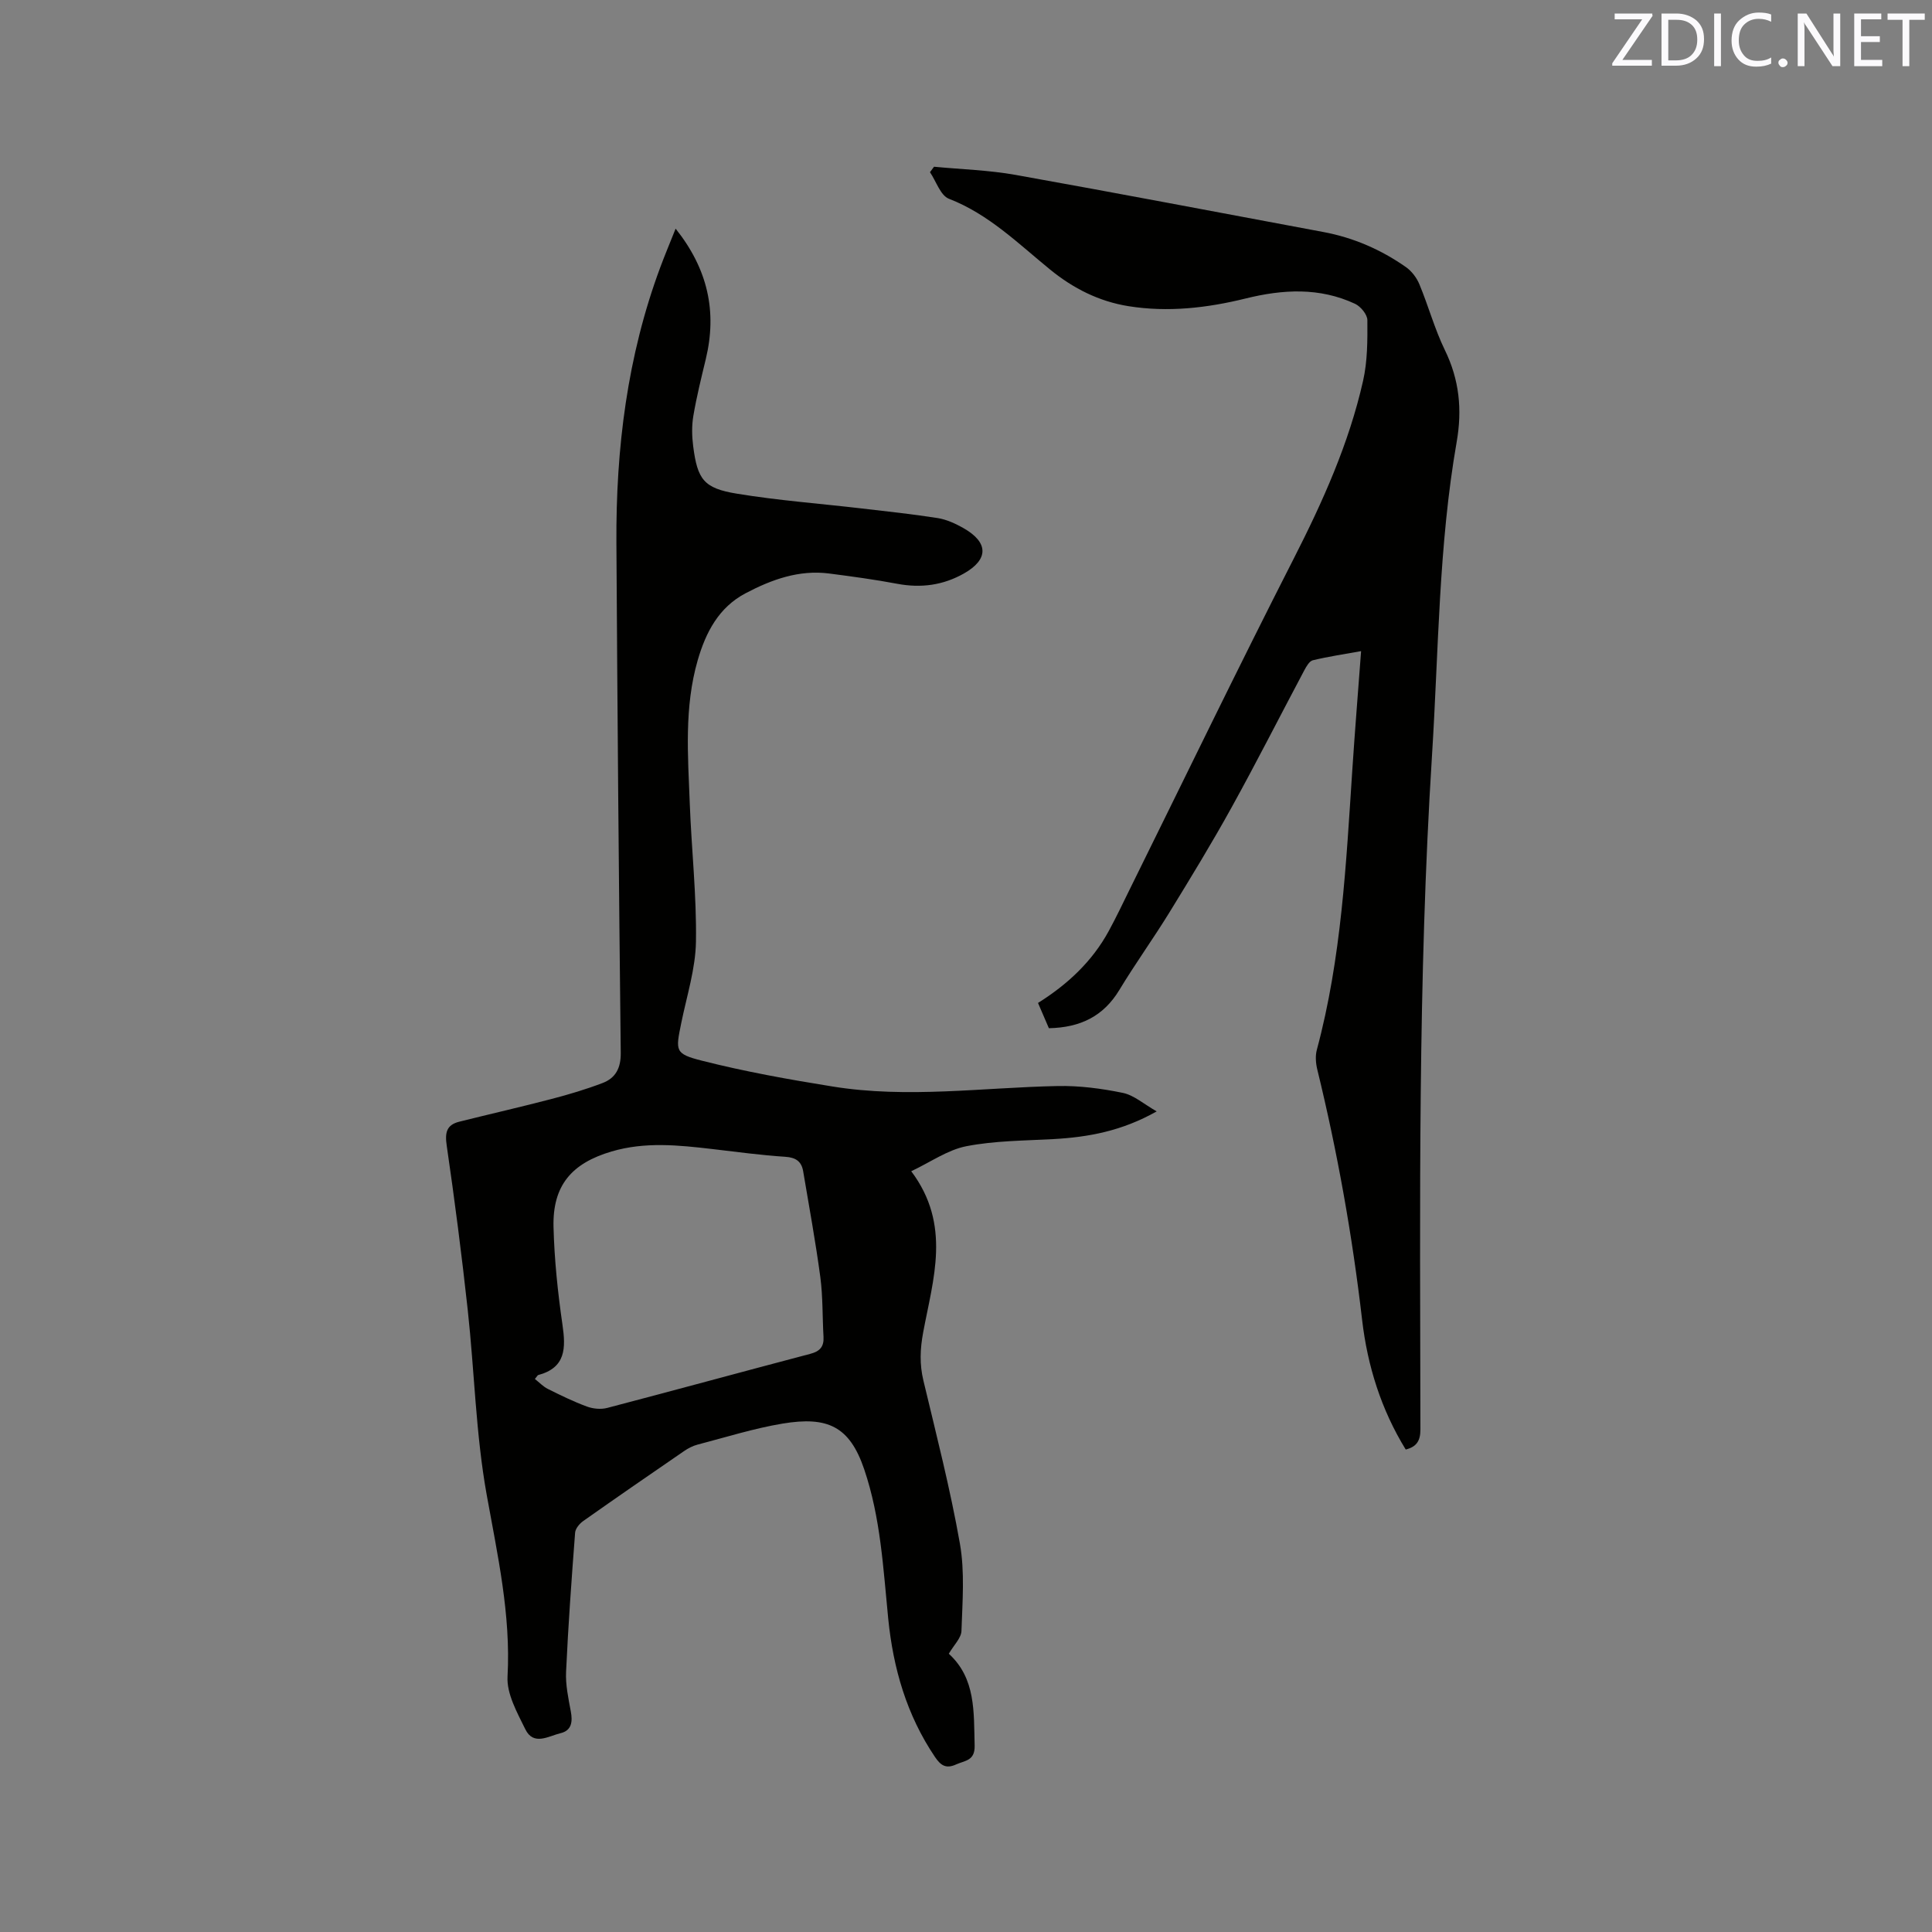 <svg enable-background="new 0 0 400 400" viewBox="0 0 400 400" xmlns="http://www.w3.org/2000/svg"><rect x="0" y="0" width="400" height="400" fill="#808080" stroke="none"/><path d="m139.88 47.34c6.7 8.4 8.6 17.2 6.25 26.99-.94 3.91-1.91 7.81-2.58 11.77-.35 2.05-.3 4.25-.03 6.32.89 6.87 2.19 8.67 9.04 9.79 8.55 1.41 17.22 2.05 25.84 3.06 5.25.61 10.51 1.17 15.73 1.99 1.83.29 3.66 1.13 5.29 2.05 5.28 2.98 5.3 6.5.16 9.42-4.33 2.45-8.9 3.06-13.8 2.14-4.67-.88-9.38-1.52-14.1-2.13-6.27-.81-11.95 1.26-17.34 4.1-5.53 2.92-8.21 8.07-9.88 13.83-2.83 9.77-2.03 19.76-1.65 29.71.36 9.53 1.43 19.06 1.28 28.58-.09 5.62-1.9 11.23-3.04 16.83-1.18 5.8-1.38 6.38 4.3 7.82 8.89 2.26 17.96 3.88 27.03 5.34 15.52 2.51 31.07.21 46.61-.1 4.49-.09 9.07.51 13.48 1.42 2.3.47 4.32 2.3 7.01 3.83-7.21 4.08-14.19 5.34-21.43 5.74-6.01.33-12.1.33-17.97 1.47-3.87.75-7.39 3.28-11.42 5.18 8.37 11.13 4.51 22.36 2.47 33.38-.64 3.43-.76 6.58.05 9.96 2.68 11.22 5.56 22.42 7.56 33.77 1.03 5.87.52 12.04.32 18.06-.05 1.48-1.56 2.91-2.62 4.73 5.62 5.13 5.16 12.09 5.35 19.01.08 3.18-2.01 3.08-3.84 3.91-2.11.96-3.2.19-4.38-1.56-5.85-8.66-8.64-18.34-9.67-28.59-1.04-10.43-1.56-20.89-4.98-30.97-3.02-8.89-7.57-11-16.9-9.45-5.93.99-11.72 2.82-17.56 4.34-1 .26-1.98.76-2.83 1.35-6.99 4.79-13.97 9.61-20.89 14.49-.76.54-1.6 1.55-1.67 2.4-.73 9.59-1.43 19.19-1.87 28.8-.13 2.7.47 5.47.97 8.16.41 2.15.22 4-2.12 4.56-2.47.59-5.58 2.68-7.29-.82-1.69-3.45-3.88-7.33-3.68-10.91.7-12.9-2.08-25.18-4.33-37.71-2.25-12.56-2.52-25.47-3.91-38.2-1.24-11.36-2.7-22.7-4.35-34-.4-2.7-.06-4.31 2.62-4.97 6.35-1.59 12.74-3.04 19.08-4.7 3.57-.93 7.12-1.99 10.56-3.3 2.7-1.03 3.8-3.08 3.77-6.23-.4-35.19-.69-70.39-.9-105.59-.12-19.52 2.24-38.69 9.1-57.11.91-2.45 1.93-4.88 3.16-7.96zm-29.14 238.16c.94.74 1.72 1.58 2.68 2.06 2.65 1.32 5.32 2.63 8.09 3.65 1.28.47 2.92.63 4.23.28 14.02-3.67 28-7.5 42.02-11.19 1.99-.52 2.85-1.48 2.74-3.51-.24-4.12-.12-8.29-.66-12.37-.98-7.33-2.32-14.61-3.55-21.91-.34-2.03-1.5-2.87-3.71-3.01-5.07-.33-10.11-1.02-15.16-1.61-6.96-.81-13.88-1.53-20.8.51-8.28 2.44-12.23 7.05-12.02 15.63.17 6.75.88 13.53 1.85 20.22.71 4.88.71 8.92-5.05 10.45-.09.04-.14.17-.66.8z" fill="#010100"/><path d="m217.16 212.88c-.77-1.8-1.48-3.43-2.25-5.23 6.17-3.87 11.23-8.62 14.65-14.9 1.57-2.88 2.97-5.85 4.42-8.79 11.26-22.77 22.31-45.64 33.85-68.26 6.04-11.85 11.45-23.87 14.38-36.85.92-4.06.92-8.37.89-12.57-.01-1.16-1.38-2.83-2.55-3.38-7.36-3.43-14.94-3.01-22.66-1.1-7.95 1.96-16.06 2.9-24.25 1.59-6.1-.98-11.41-3.66-16.2-7.56-6.62-5.39-12.72-11.48-20.98-14.68-1.75-.68-2.63-3.61-3.92-5.5.28-.38.56-.75.84-1.13 5.63.54 11.33.7 16.88 1.69 21.26 3.8 42.47 7.86 63.7 11.82 6.24 1.16 11.94 3.64 17.11 7.26 1.2.84 2.24 2.21 2.8 3.57 1.87 4.49 3.15 9.25 5.27 13.61 3 6.15 3.62 12.32 2.45 19.02-3.75 21.47-3.74 43.25-5.11 64.92-2.94 46.49-2.47 93.04-2.4 139.57 0 2.28-.76 3.56-3.04 4.13-5.08-8.26-7.92-17.31-9.03-26.85-2.03-17.49-5.11-34.77-9.29-51.87-.31-1.29-.42-2.79-.08-4.05 5.1-18.97 6.05-38.46 7.34-57.91.53-8.03 1.18-16.05 1.82-24.62-3.49.63-6.78 1.12-9.99 1.89-.72.17-1.34 1.28-1.77 2.08-5.02 9.44-9.85 18.98-15.02 28.33-4.09 7.4-8.5 14.63-12.93 21.84-3.33 5.41-7.05 10.57-10.34 16.01-3.29 5.45-8.09 7.79-14.59 7.92z" fill="#010100"/><g fill="#fbfafc"><path d="m342.2 3.2-6.3 9.2h6.1v1.2h-8.2v-.5l6.2-9.1h-5.7v-1.2h7.8v.4z"/><path d="m344 13.7v-10.9h3.1c1.6 0 3 .5 4.1 1.4 1.1 1 1.6 2.2 1.6 3.9s-.5 3-1.6 4-2.5 1.5-4.2 1.5h-3zm1.4-9.6v8.4h1.6c1.4 0 2.5-.4 3.2-1.1.8-.8 1.2-1.8 1.2-3.2s-.4-2.4-1.2-3.1-1.8-1-3.1-1z"/><path d="m356.3 2.8v10.9h-1.4v-10.9z"/><path d="m366.6 13.2c-.8.4-1.8.6-3 .6-1.6 0-2.8-.5-3.7-1.5s-1.4-2.3-1.4-3.9c0-1.7.5-3.2 1.6-4.2s2.4-1.6 4-1.6c1 0 1.9.1 2.6.4v1.5c-.8-.4-1.6-.6-2.6-.6-1.2 0-2.2.4-3 1.2s-1.1 1.9-1.1 3.3c0 1.3.4 2.3 1.1 3.1s1.6 1.1 2.8 1.1c1.1 0 2-.2 2.8-.7v1.3z"/><path d="m368.2 13c0-.3.1-.5.3-.6.2-.2.4-.3.6-.3.3 0 .5.1.7.3s.3.4.3.6-.1.5-.3.6c-.2.2-.4.3-.7.3s-.5-.1-.6-.3c-.2-.2-.3-.4-.3-.6z"/><path d="m381.1 13.7h-1.7l-5.5-8.4c-.2-.2-.3-.5-.4-.7 0 .2.1.8.1 1.5v7.6h-1.4v-10.9h1.8l5.3 8.3c.3.4.4.6.4.8 0-.3-.1-.8-.1-1.6v-7.5h1.4v10.9z"/><path d="m389.7 13.7h-5.8v-10.9h5.6v1.2h-4.2v3.5h3.9v1.2h-3.9v3.7h4.4z"/><path d="m398.4 4.1h-3.1v9.6h-1.4v-9.6h-3.1v-1.3h7.7v1.3z"/></g></svg>